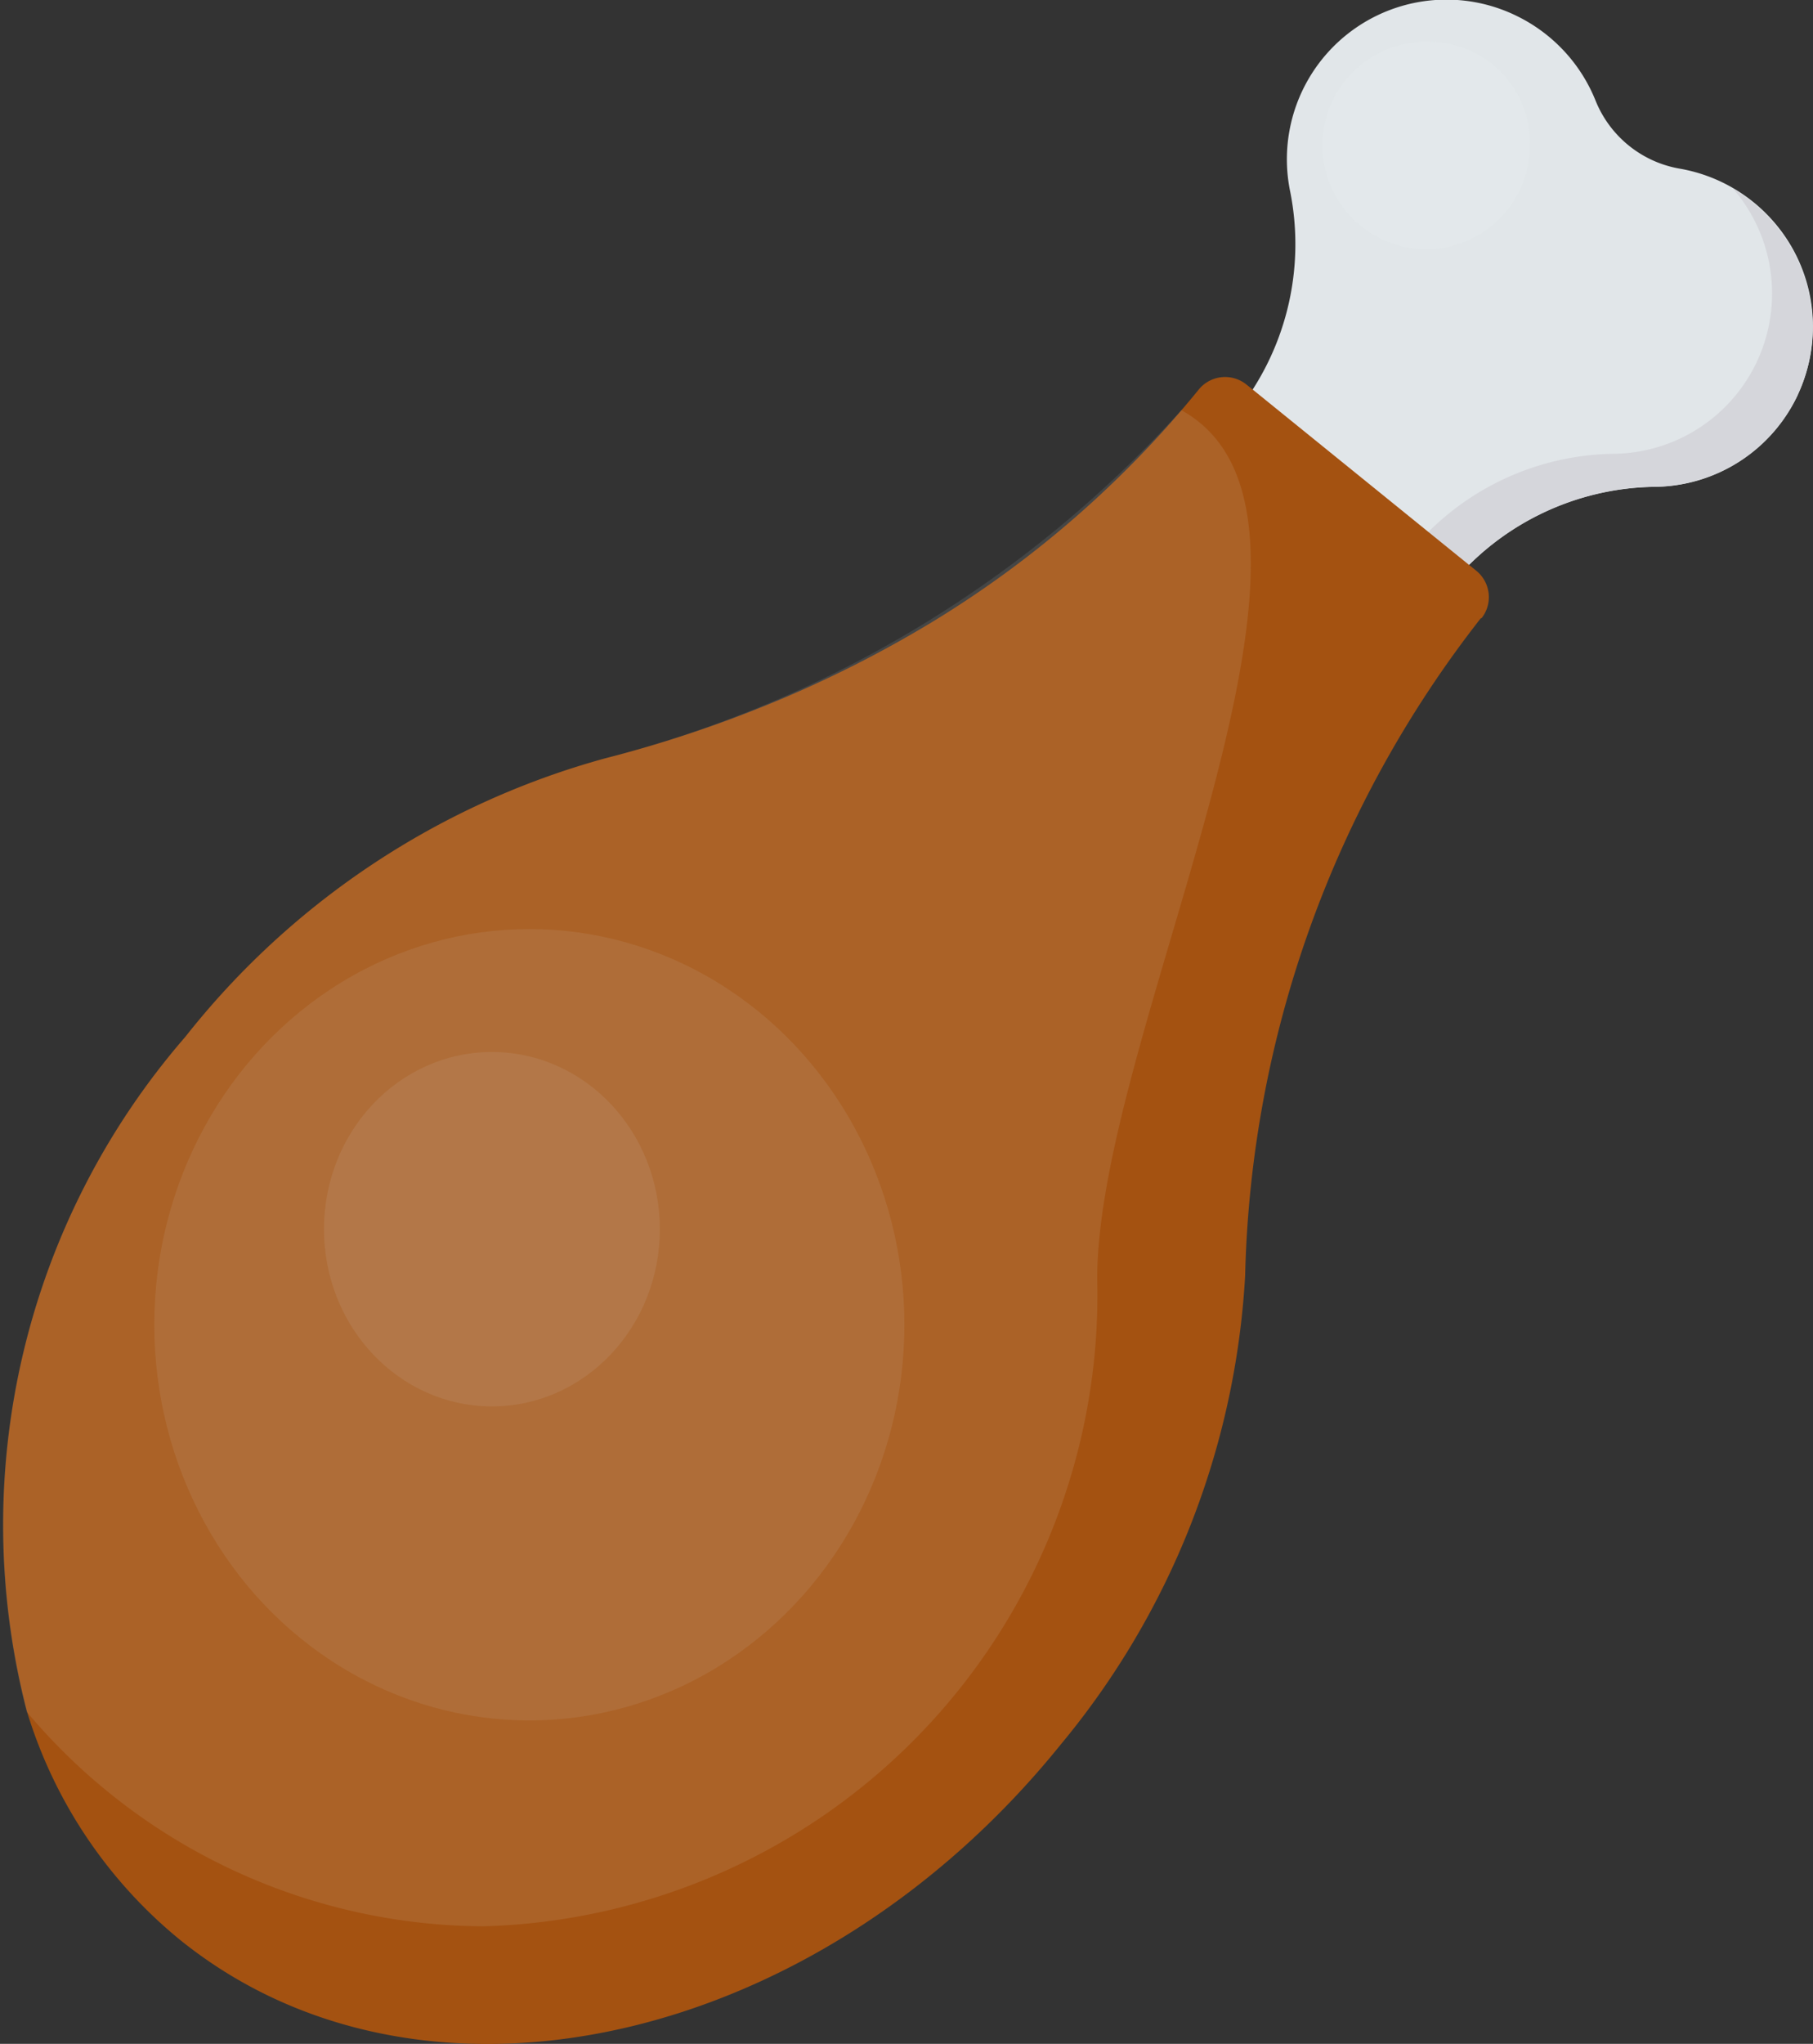 <svg xmlns="http://www.w3.org/2000/svg" width="22.725" height="25.605" viewBox="0 0 22.725 25.605"><rect x="0" y="0" width="22.725" height="25.605" fill="#333333" stroke="none"/><defs><style>.a{fill:#e1e6e9;}.b,.e{fill:#d5d6db;}.c{fill:#a45211;}.d,.f{fill:#ebf0f3;}.d,.e{opacity:0.1;}.f{opacity:0.25;}</style></defs><path class="a" d="M227.883,4.946a2,2,0,0,0-.242-2.1,2.017,2.017,0,0,0-1.24-.735,1.393,1.393,0,0,1-1.049-.848,2.017,2.017,0,0,0-.977-1.058,2,2,0,0,0-2.851,2.2,3.368,3.368,0,0,1-.7,2.788L220,6.217l2.681,2.168.824-1.019a3.37,3.37,0,0,1,2.58-1.268,2,2,0,0,0,1.8-1.152Z" transform="translate(-205.351 0.001)"/><path class="b" d="M227.9,34.806a2.009,2.009,0,0,1-1.8,1.15,3.373,3.373,0,0,0-2.582,1.269l-.821,1.019-2.681-2.17,0,0,2.17,1.754.824-1.016a3.361,3.361,0,0,1,2.579-1.269,2.008,2.008,0,0,0,1.559-3.25c-.022-.026-.042-.051-.067-.077a2.081,2.081,0,0,1,.572.5A2,2,0,0,1,227.9,34.806Z" transform="translate(-205.366 -29.858)"/><path class="c" d="M38.258,67.55A13.885,13.885,0,0,0,35.3,75.795a10.07,10.07,0,0,1-2.314,5.873c-3.068,3.8-8.011,4.889-11.04,2.441a5.916,5.916,0,0,1-1.914-2.854A9.327,9.327,0,0,1,22.015,72.8a10.113,10.113,0,0,1,5.26-3.489,15.59,15.59,0,0,0,2.042-.674A14.69,14.69,0,0,0,31.381,67.6a13.036,13.036,0,0,0,3.336-2.908.426.426,0,0,1,.6-.064l.08.064,2.716,2.2.083.067a.426.426,0,0,1,.064.6Z" transform="translate(-19.693 -59.81)"/><path class="d" d="M34.5,70.256a14.619,14.619,0,0,1-7.224,4.363,10.113,10.113,0,0,0-5.26,3.489,9.327,9.327,0,0,0-1.988,8.455,7.52,7.52,0,0,0,5.723,2.687,7.913,7.913,0,0,0,7.695-8.113C33.446,78.012,36.953,71.611,34.5,70.256Z" transform="translate(-19.693 -65.118)"/><ellipse class="e" cx="4.701" cy="4.957" rx="4.701" ry="4.957" transform="translate(1.934 11.639)"/><ellipse class="e" cx="2.105" cy="2.22" rx="2.105" ry="2.22" transform="translate(4.061 13.179)"/><path class="f" d="M249.442,7.171a1.3,1.3,0,1,0,1.232,1.3A1.265,1.265,0,0,0,249.442,7.171Z" transform="translate(-231.498 -6.647)"/></svg>